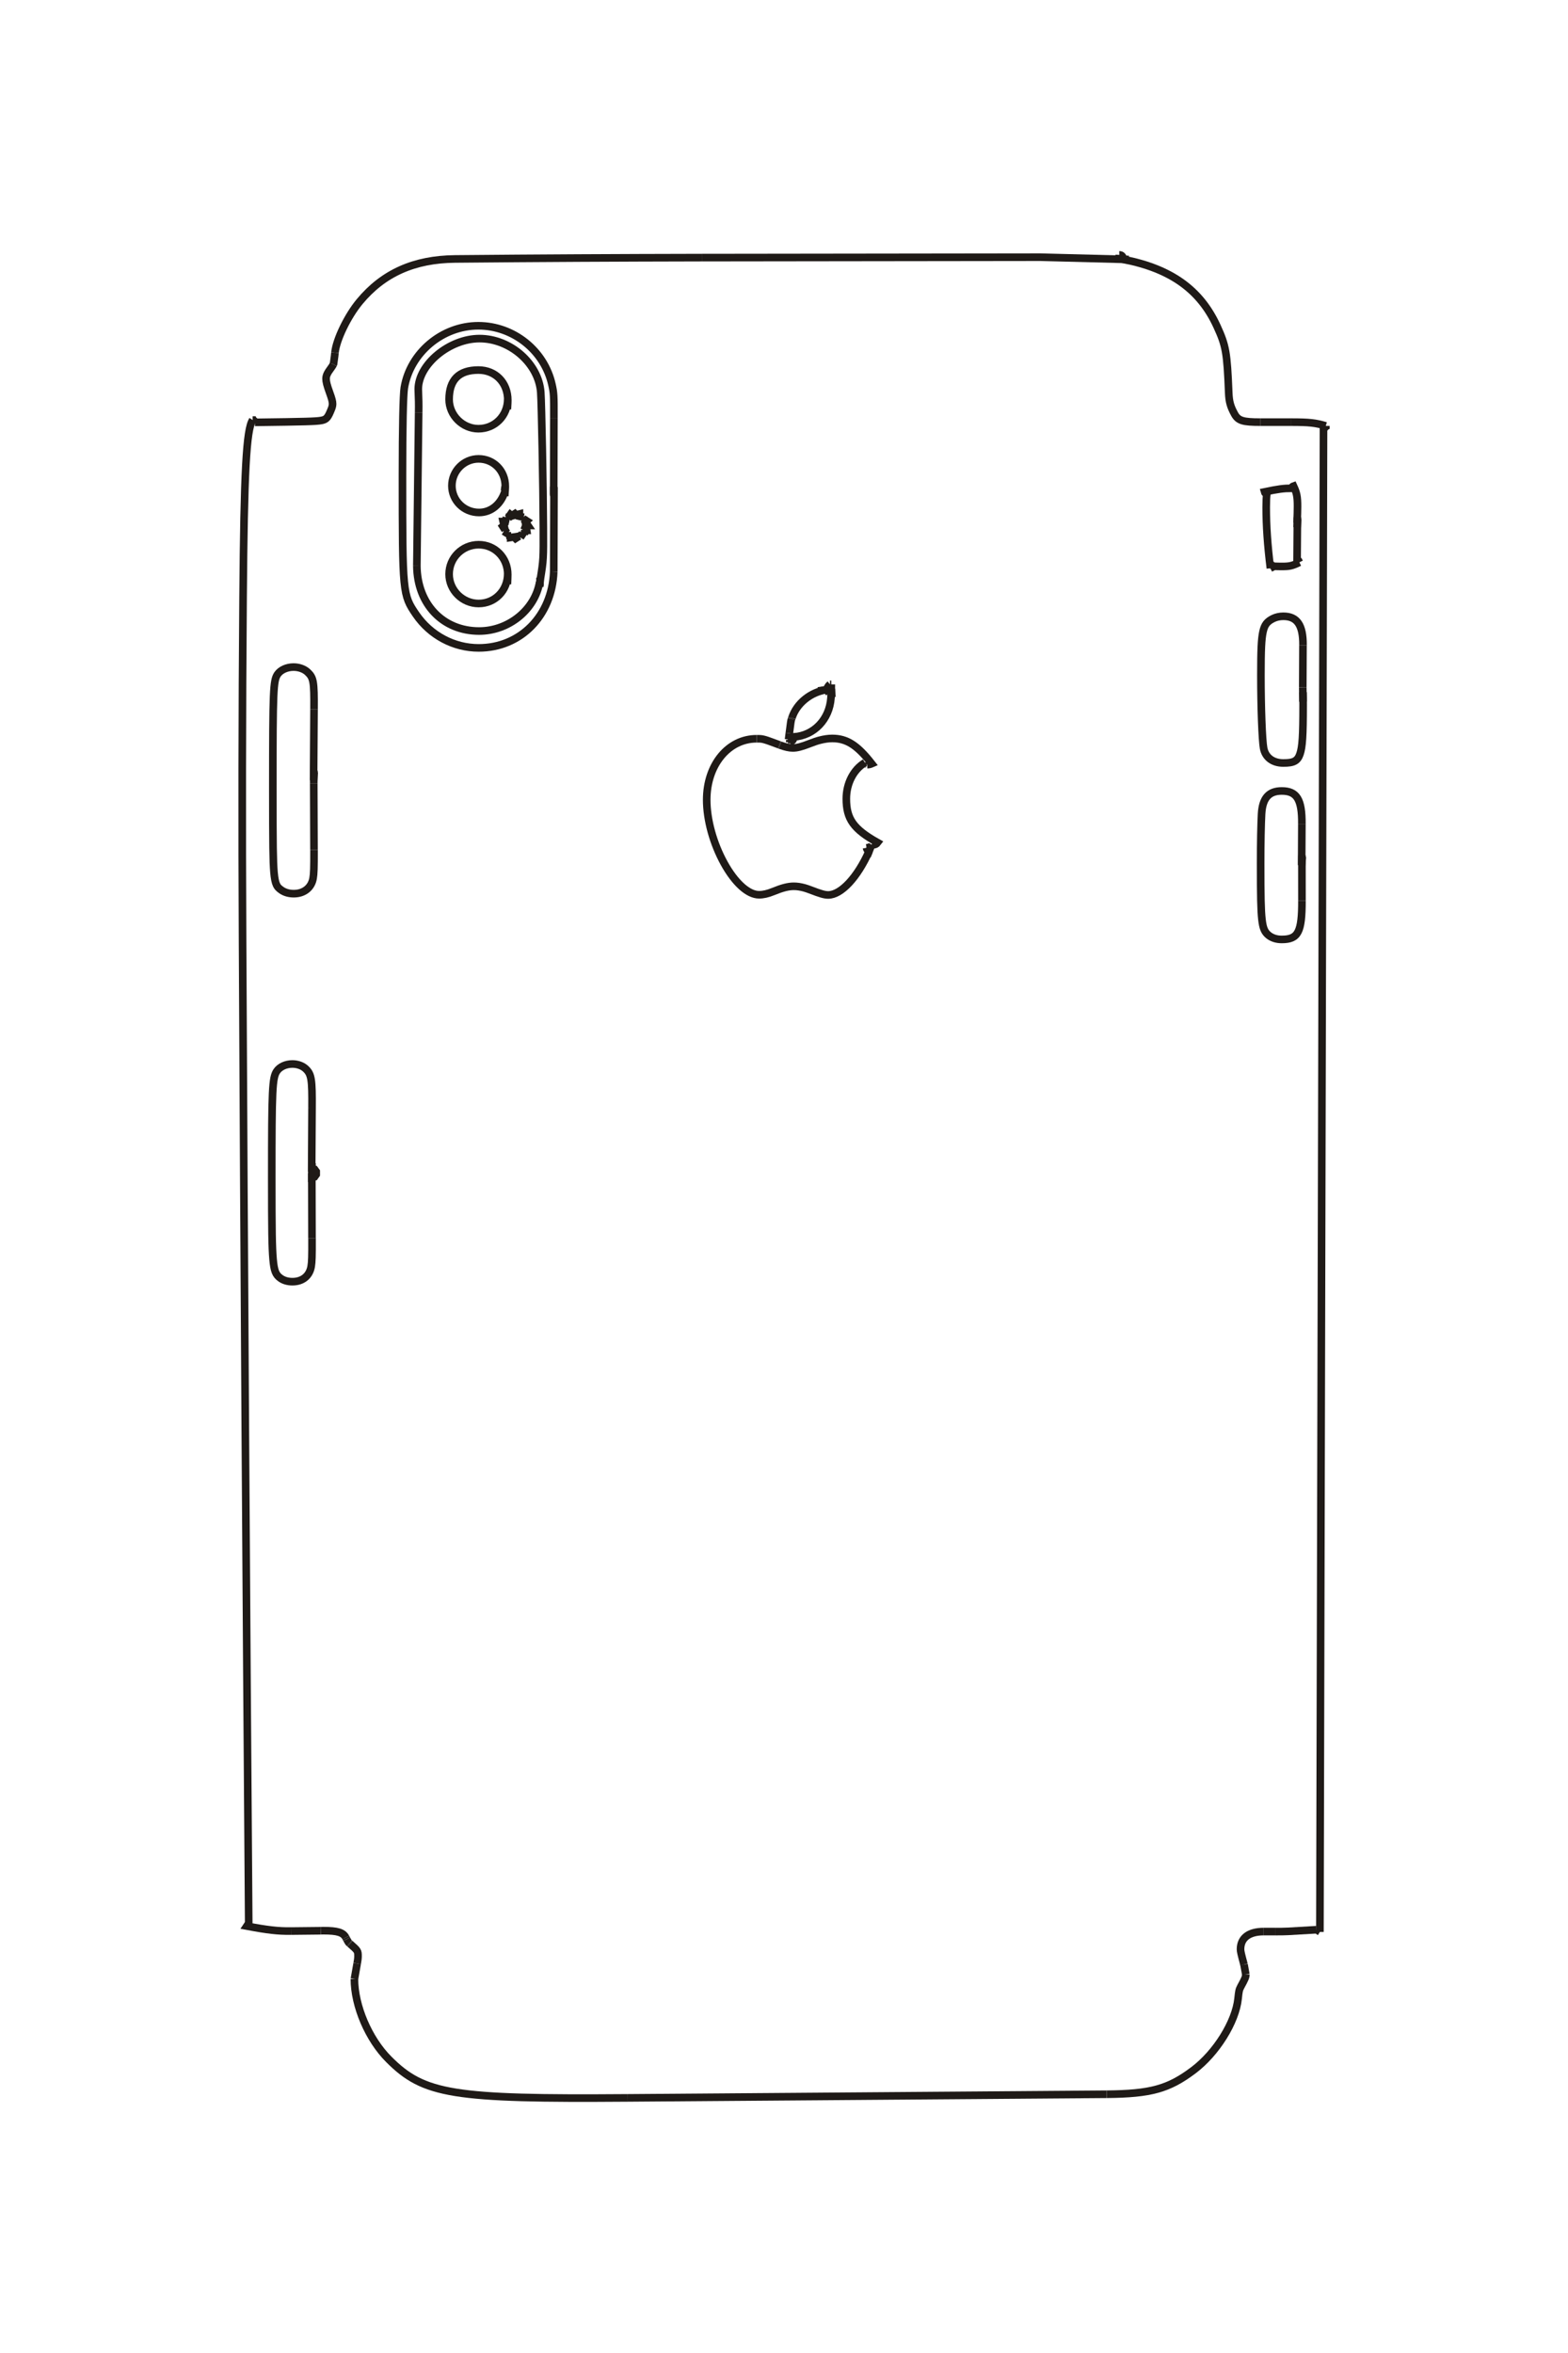 <?xml version="1.0" encoding="UTF-8"?>
<!DOCTYPE svg PUBLIC "-//W3C//DTD SVG 1.1//EN" "http://www.w3.org/Graphics/SVG/1.1/DTD/svg11.dtd">
<!-- Creator: CorelDRAW -->
<svg xmlns="http://www.w3.org/2000/svg" xml:space="preserve" width="40mm" height="60mm" style="shape-rendering:geometricPrecision; text-rendering:geometricPrecision; image-rendering:optimizeQuality; fill-rule:evenodd; clip-rule:evenodd"
viewBox="0 0 40 60"
 xmlns:xlink="http://www.w3.org/1999/xlink">
 <defs>
  <style type="text/css">
   <![CDATA[
    .str0 {stroke:#1F1A17;stroke-width:0.194}
    .fil0 {fill:none;fill-rule:nonzero}
   ]]>
  </style>
 </defs>
 <g id="图层_x0020_1">
  <g id="_275957096">
   <polyline id="_275064728" class="fil0 str0" points="21.207,17.567 21.215,17.675 21.206,17.675 "/>
   <path id="_275033000" class="fil0 str0" d="M21.206 17.675c-0.018,0 -0.018,0 -0.043,-0.005"/>
   <line id="_275032592" class="fil0 str0" x1="21.162" y1="17.67" x2="21.148" y2= "17.667" />
   <path id="_275033024" class="fil0 str0" d="M21.148 17.667c-0.028,-0.03 -0.034,-0.041 -0.049,-0.083 -0.417,0.059 -0.777,0.349 -0.897,0.722"/>
   <line id="_273731640" class="fil0 str0" x1="20.202" y1="18.306" x2="20.192" y2= "18.333" />
   <path id="_275947664" class="fil0 str0" d="M20.192 18.333c-0.016,0.051 -0.016,0.051 -0.056,0.366"/>
   <polyline id="_275947952" class="fil0 str0" points="20.136,18.699 20.116,18.858 20.099,18.858 20.142,18.858 20.15,18.915 "/>
   <path id="_275947760" class="fil0 str0" d="M20.15 18.915c0.07,-0.019 0.094,-0.048 0.1,-0.124 0.515,-0.035 0.909,-0.446 0.948,-0.991 0.006,-0.081 0.007,-0.101 0.009,-0.349"/>
   <line id="_274691616" class="fil0 str0" x1="21.207" y1="17.451" x2="21.173" y2= "17.451" />
   <path id="_275046704" class="fil0 str0" d="M21.173 17.451c-0.048,0.039 -0.074,0.086 -0.074,0.133"/>
   <line id="_275046296" class="fil0 str0" x1="21.099" y1="17.584" x2="20.873" y2= "17.618" />
   <line id="_275046416" class="fil0 str0" x1="22.213" y1="21.603" x2="22.105" y2= "21.619" />
   <path id="_275046824" class="fil0 str0" d="M22.105 21.619c0.004,0.023 0.015,0.048 0.033,0.067"/>
   <line id="_275047208" class="fil0 str0" x1="22.138" y1="21.686" x2="22.172" y2= "21.703" />
   <path id="_275047472" class="fil0 str0" d="M22.172 21.703c-0.301,0.673 -0.716,1.118 -1.045,1.118 -0.09,0 -0.194,-0.029 -0.453,-0.129 -0.061,-0.023 -0.108,-0.039 -0.154,-0.052 -0.101,-0.027 -0.185,-0.04 -0.269,-0.04 -0.143,0 -0.295,0.039 -0.53,0.135 -0.135,0.055 -0.25,0.081 -0.357,0.081 -0.28,0 -0.613,-0.301 -0.891,-0.804 -0.278,-0.505 -0.445,-1.108 -0.445,-1.617 0,-0.888 0.547,-1.557 1.273,-1.557"/>
   <line id="_275047256" class="fil0 str0" x1="19.301" y1="18.838" x2="19.308" y2= "18.838" />
   <path id="_275048048" class="fil0 str0" d="M19.308 18.838c0.157,0 0.157,0 0.573,0.155"/>
   <line id="_275047664" class="fil0 str0" x1="19.881" y1="18.993" x2="19.9" y2= "19" />
   <path id="_275048552" class="fil0 str0" d="M19.9 19c0.13,0.048 0.236,0.072 0.325,0.072 0.107,0 0.223,-0.03 0.439,-0.114 0.108,-0.041 0.176,-0.065 0.248,-0.083 0.112,-0.029 0.217,-0.045 0.317,-0.045 0.372,0 0.638,0.169 1.009,0.643 -0.046,0.02 -0.064,0.023 -0.116,0.025"/>
   <line id="_275048528" class="fil0 str0" x1="22.122" y1="19.497" x2="22.113" y2= "19.492" />
   <path id="_275049032" class="fil0 str0" d="M22.113 19.492c-0.016,-0.013 -0.016,-0.013 -0.039,-0.033"/>
   <line id="_275048744" class="fil0 str0" x1="22.075" y1="19.459" x2="22.064" y2= "19.448" />
   <path id="_275061848" class="fil0 str0" d="M22.064 19.448c-0.291,0.175 -0.474,0.53 -0.474,0.919 0,0.518 0.182,0.773 0.798,1.119 -0.027,0.036 -0.063,0.055 -0.108,0.055 -0.013,0 -0.027,-0.002 -0.042,-0.005"/>
   <line id="_275047184" class="fil0 str0" x1="22.238" y1="21.537" x2="22.122" y2= "21.828" />
   <polyline id="_275035280" class="fil0 str0" points="13.41,13.415 13.368,13.515 13.359,13.515 "/>
   <path id="_273742728" class="fil0 str0" d="M13.359 13.515c0.009,0.001 0.021,0.005 0.033,0.008"/>
   <line id="_277439816" class="fil0 str0" x1="13.392" y1="13.523" x2="13.376" y2= "13.631" />
   <path id="_277439912" class="fil0 str0" d="M13.376 13.631c-0.012,-0.004 -0.025,-0.007 -0.033,-0.008"/>
   <polyline id="_277440008" class="fil0 str0" points="13.343,13.623 13.335,13.615 13.327,13.615 13.335,13.615 13.276,13.706 "/>
   <path id="_277440848" class="fil0 str0" d="M13.276 13.706c-0.011,-0.006 -0.017,-0.009 -0.025,-0.016"/>
   <polyline id="_277440656" class="fil0 str0" points="13.251,13.69 13.251,13.682 13.243,13.673 13.152,13.731 13.135,13.714 13.135,13.69 13.027,13.706 13.027,13.657 13.027,13.665 12.926,13.649 "/>
   <path id="_277441088" class="fil0 str0" d="M12.926 13.649c0.007,-0.02 0.009,-0.028 0.009,-0.034"/>
   <polyline id="_277463912" class="fil0 str0" points="12.936,13.615 12.944,13.606 12.944,13.598 12.944,13.606 12.852,13.548 "/>
   <path id="_277464056" class="fil0 str0" d="M12.852 13.548c0.007,-0.013 0.012,-0.021 0.016,-0.025"/>
   <polyline id="_277463792" class="fil0 str0" points="12.869,13.523 12.877,13.523 12.885,13.515 12.826,13.423 12.836,13.415 12.844,13.415 12.852,13.407 12.86,13.407 12.836,13.299 12.893,13.299 12.918,13.191 12.902,13.191 12.926,13.191 "/>
   <path id="_277463552" class="fil0 str0" d="M12.926 13.191c0.011,0.007 0.014,0.009 0.034,0.016"/>
   <polyline id="_277463816" class="fil0 str0" points="12.96,13.207 13.018,13.124 13.027,13.132 13.027,13.14 13.044,13.157 13.135,13.099 13.143,13.107 13.143,13.116 13.152,13.124 13.152,13.132 13.251,13.107 13.251,13.165 13.359,13.191 13.359,13.174 13.359,13.199 "/>
   <path id="_277463408" class="fil0 str0" d="M13.359 13.199c-0.005,0.004 -0.009,0.012 -0.016,0.025"/>
   <polyline id="_277463456" class="fil0 str0" points="13.343,13.224 13.435,13.282 13.426,13.29 13.426,13.299 13.41,13.315 13.467,13.399 13.459,13.399 13.451,13.407 13.443,13.407 13.435,13.415 13.418,13.415 13.435,13.523 13.384,13.523 13.392,13.523 13.376,13.631 "/>
   <polyline id="_277463936" class="fil0 str0" points="12.885,12.409 12.869,12.517 12.852,12.517 12.885,12.517 "/>
   <path id="_277463672" class="fil0 str0" d="M12.885 12.517c-0.102,0.339 -0.356,0.551 -0.665,0.551 -0.384,0 -0.692,-0.304 -0.692,-0.682 0,-0.377 0.306,-0.685 0.681,-0.685 0.384,0 0.681,0.304 0.681,0.695 0,0.056 -0.001,0.072 -0.014,0.254"/>
   <path id="_277463744" class="fil0 str0" d="M12.952 14.63c-0.001,0.427 -0.325,0.759 -0.742,0.759 -0.411,0 -0.753,-0.338 -0.753,-0.748 0,-0.417 0.337,-0.751 0.755,-0.751 0.416,0 0.741,0.334 0.741,0.76 0,0.055 -0.005,0.169 -0.009,0.247"/>
   <path id="_277463984" class="fil0 str0" d="M12.952 10.178c-0.002,0.425 -0.328,0.754 -0.747,0.754 -0.405,0 -0.748,-0.343 -0.748,-0.748 0.001,-0.499 0.25,-0.748 0.747,-0.748 0.437,0 0.75,0.322 0.75,0.769 0,0.048 -0.001,0.067 -0.011,0.231"/>
   <polyline id="_277463696" class="fil0 str0" points="13.775,14.73 13.775,14.838 13.742,14.838 13.767,14.838 "/>
   <path id="_277463528" class="fil0 str0" d="M13.767 14.838c-0.117,0.707 -0.79,1.253 -1.544,1.253 -0.924,0 -1.578,-0.683 -1.589,-1.66"/>
   <line id="_277463576" class="fil0 str0" x1="10.634" y1="14.431" x2="10.68" y2= "10.515" />
   <path id="_277463648" class="fil0 str0" d="M10.68 10.515c0.004,-0.205 0,-0.345 -0.009,-0.562 -0.001,-0.009 -0.001,-0.019 -0.001,-0.027 0,-0.634 0.796,-1.292 1.563,-1.292 0.783,0 1.506,0.634 1.562,1.367 0.021,0.285 0.062,2.44 0.066,3.454 0.004,0.796 0.001,0.83 -0.072,1.286 -0.008,0.053 -0.013,0.103 -0.021,0.222"/>
   <polyline id="_277463768" class="fil0 str0" points="14.125,12.409 14.125,12.517 14.133,12.517 14.126,14.578 "/>
   <path id="_277464008" class="fil0 str0" d="M14.126 14.578c-0.042,1.124 -0.85,1.943 -1.914,1.943 -0.635,0 -1.233,-0.319 -1.599,-0.853 -0.342,-0.499 -0.346,-0.55 -0.346,-3.547 0,-1.22 0.018,-2.054 0.047,-2.233 0.149,-0.895 0.969,-1.581 1.889,-1.581 0.894,0 1.685,0.633 1.878,1.502 0.047,0.212 0.051,0.262 0.049,0.848"/>
   <line id="_277464344" class="fil0 str0" x1="14.13" y1="10.657" x2="14.125" y2= "12.649" />
   <path id="_277464656" class="fil0 str0" d="M33.239 17.651c0.002,0.076 0.004,0.19 0.004,0.328 0,0.782 -0.019,1.069 -0.08,1.247 -0.061,0.178 -0.16,0.231 -0.427,0.23 -0.267,0 -0.458,-0.144 -0.501,-0.378 -0.038,-0.203 -0.069,-1.043 -0.069,-1.863 0,-0.652 0.013,-0.923 0.053,-1.104 0.039,-0.181 0.105,-0.264 0.263,-0.341 0.075,-0.036 0.164,-0.055 0.256,-0.055 0.352,0 0.506,0.225 0.502,0.739"/>
   <line id="_277464608" class="fil0 str0" x1="33.239" y1="16.453" x2="33.234" y2= "17.527" />
   <path id="_277464464" class="fil0 str0" d="M33.234 17.527c0.001,0.121 0.002,0.243 0.005,0.365"/>
   <polyline id="_277464536" class="fil0 str0" points="7.951,29.916 7.951,30.024 8.025,30.008 8.067,29.949 8.067,29.874 8.025,29.817 7.951,29.8 7.96,28.256 "/>
   <path id="_277464560" class="fil0 str0" d="M7.96 28.256c0.006,-0.728 -0.015,-0.861 -0.157,-0.998 -0.083,-0.08 -0.21,-0.127 -0.345,-0.127 -0.167,0 -0.319,0.07 -0.396,0.182 -0.116,0.168 -0.129,0.457 -0.129,2.727 0,1.333 0.007,1.771 0.033,2.068 0.026,0.297 0.067,0.401 0.193,0.488 0.08,0.056 0.182,0.086 0.301,0.086 0.257,0 0.437,-0.146 0.478,-0.388 0.019,-0.113 0.024,-0.258 0.022,-0.722"/>
   <line id="_277464512" class="fil0 str0" x1="7.959" y1="31.572" x2="7.955" y2= "29.982" />
   <path id="_277464320" class="fil0 str0" d="M7.955 29.982c-0.001,-0.137 0,-0.202 0.005,-0.324"/>
   <polyline id="_277464392" class="fil0 str0" points="8,19.906 8.008,19.789 8,19.789 8.011,18.091 "/>
   <path id="_277464680" class="fil0 str0" d="M8.011 18.091c0.005,-0.716 -0.012,-0.808 -0.164,-0.952 -0.087,-0.081 -0.22,-0.129 -0.359,-0.129 -0.171,0 -0.329,0.072 -0.407,0.184 -0.11,0.162 -0.121,0.4 -0.121,2.919 0,1.461 0.006,1.844 0.029,2.127 0.014,0.16 0.034,0.258 0.066,0.325 0.025,0.053 0.054,0.083 0.124,0.133 0.085,0.059 0.193,0.09 0.315,0.09 0.261,0 0.452,-0.153 0.493,-0.391 0.02,-0.114 0.025,-0.263 0.024,-0.728"/>
   <line id="_277464488" class="fil0 str0" x1="8.01" y1="21.669" x2="8.004" y2= "19.971" />
   <path id="_275087680" class="fil0 str0" d="M8.004 19.971c0,-0.139 0.001,-0.213 0.005,-0.323"/>
   <polyline id="_273733896" class="fil0 str0" points="33.089,13.448 33.097,13.332 33.089,13.332 "/>
   <path id="_277452632" class="fil0 str0" d="M33.089 13.332c0.007,-0.194 0.011,-0.324 0.011,-0.42 0,-0.245 -0.019,-0.342 -0.102,-0.52 -0.019,0.006 -0.037,0.025 -0.058,0.059 -0.19,0 -0.338,0.02 -0.682,0.092 0.005,0.02 0.02,0.035 0.058,0.059 -0.009,0.062 -0.015,0.177 -0.015,0.332 0,0.473 0.034,0.971 0.107,1.556"/>
   <polyline id="_277452992" class="fil0 str0" points="32.407,14.488 32.441,14.472 32.449,14.455 32.465,14.447 32.465,14.431 32.474,14.439 "/>
   <path id="_277452776" class="fil0 str0" d="M32.474 14.439c0.102,0.004 0.176,0.005 0.234,0.005 0.189,0 0.257,-0.015 0.44,-0.104"/>
   <polyline id="_277453064" class="fil0 str0" points="33.148,14.339 33.131,14.305 33.115,14.297 33.106,14.28 33.089,14.28 33.097,13.191 "/>
   <polyline id="_277453136" class="fil0 str0" points="33.206,22.069 33.215,21.953 33.206,21.953 33.211,21.01 "/>
   <path id="_275046920" class="fil0 str0" d="M33.211 21.01c0.005,-0.624 -0.128,-0.841 -0.514,-0.841 -0.33,0 -0.492,0.184 -0.514,0.587 -0.014,0.26 -0.024,0.737 -0.024,1.262 0,0.857 0.008,1.198 0.033,1.423 0.025,0.225 0.066,0.323 0.169,0.407 0.088,0.07 0.204,0.108 0.338,0.107 0.418,0 0.515,-0.188 0.514,-0.989"/>
   <line id="_275064752" class="fil0 str0" x1="33.213" y1="22.967" x2="33.212" y2= "22.06" />
   <path id="_277440392" class="fil0 str0" d="M33.212 22.06c0,-0.082 0.001,-0.166 0.002,-0.249"/>
   <line id="_277454888" class="fil0 str0" x1="28.546" y1="6.616" x2="28.554" y2= "6.5" />
   <path id="_274697904" class="fil0 str0" d="M28.554 6.5c0.06,-0.001 0.096,0.038 0.108,0.116 1.207,0.235 1.955,0.77 2.384,1.704 0.228,0.497 0.258,0.668 0.299,1.697 0.009,0.228 0.045,0.353 0.151,0.545 0.094,0.166 0.212,0.202 0.653,0.202"/>
   <line id="_274698408" class="fil0 str0" x1="32.149" y1="10.764" x2="32.929" y2= "10.764" />
   <path id="_274698168" class="fil0 str0" d="M32.929 10.764c0.47,0 0.626,0.017 0.892,0.096"/>
   <polyline id="_277063008" class="fil0 str0" points="33.822,10.86 33.822,10.877 33.805,10.886 33.797,10.902 33.763,10.919 33.671,49.263 "/>
   <path id="_277064184" class="fil0 str0" d="M33.671 49.263c-0.033,-0.021 -0.052,-0.041 -0.058,-0.058"/>
   <line id="_277064256" class="fil0 str0" x1="33.614" y1="49.206" x2="33.58" y2= "49.207" />
   <path id="_277063680" class="fil0 str0" d="M33.58 49.207c-0.795,0.048 -0.788,0.048 -1.037,0.047"/>
   <line id="_277067664" class="fil0 str0" x1="32.543" y1="49.254" x2="32.237" y2= "49.254" />
   <path id="_275948744" class="fil0 str0" d="M32.237 49.254c-0.378,0 -0.591,0.162 -0.591,0.451 0,0.05 0.015,0.117 0.088,0.389"/>
   <line id="_275948480" class="fil0 str0" x1="31.735" y1="50.093" x2="31.781" y2= "50.347" />
   <path id="_275954744" class="fil0 str0" d="M31.781 50.347c0,0.065 -0.02,0.112 -0.128,0.31 -0.043,0.081 -0.049,0.109 -0.069,0.305 -0.061,0.594 -0.557,1.39 -1.14,1.828 -0.633,0.477 -1.091,0.602 -2.212,0.612"/>
   <line id="_275955104" class="fil0 str0" x1="28.231" y1="53.402" x2="16.015" y2= "53.495" />
   <path id="_275955392" class="fil0 str0" d="M16.015 53.495c-4.469,0.034 -5.199,-0.083 -6.097,-0.983 -0.515,-0.515 -0.877,-1.363 -0.877,-2.051"/>
   <line id="_275955752" class="fil0 str0" x1="9.042" y1="50.461" x2="9.111" y2= "50.069" />
   <path id="_275955416" class="fil0 str0" d="M9.111 50.069c0.015,-0.076 0.022,-0.137 0.022,-0.186 0,-0.137 -0.004,-0.142 -0.205,-0.319"/>
   <line id="_275955608" class="fil0 str0" x1="8.928" y1="49.564" x2="8.914" y2= "49.552" />
   <path id="_275955248" class="fil0 str0" d="M8.914 49.552c-0.026,-0.022 -0.026,-0.022 -0.07,-0.104"/>
   <line id="_275955296" class="fil0 str0" x1="8.843" y1="49.447" x2="8.821" y2= "49.405" />
   <path id="_275955824" class="fil0 str0" d="M8.821 49.405c-0.07,-0.13 -0.213,-0.174 -0.567,-0.174 -0.022,0 -0.046,0 -0.07,0.001"/>
   <line id="_275955560" class="fil0 str0" x1="8.184" y1="49.233" x2="7.425" y2= "49.241" />
   <path id="_275955344" class="fil0 str0" d="M7.425 49.241c-0.334,0.004 -0.598,-0.027 -1.131,-0.127 0.022,-0.034 0.042,-0.053 0.059,-0.059"/>
   <line id="_275955488" class="fil0 str0" x1="6.353" y1="49.055" x2="6.345" y2= "49.047" />
   <path id="_275956568" class="fil0 str0" d="M6.345 49.047c-0.063,-8.35 -0.116,-16.7 -0.157,-25.049 -0.015,-2.921 -0.011,-5.842 0.013,-8.763 0.025,-3.194 0.083,-4.285 0.244,-4.524"/>
   <polyline id="_275956520" class="fil0 str0" points="6.444,10.711 6.461,10.711 6.469,10.727 6.486,10.735 6.503,10.77 "/>
   <path id="_275955992" class="fil0 str0" d="M6.503 10.77c1.31,-0.017 1.559,-0.024 1.692,-0.048 0.133,-0.024 0.171,-0.068 0.263,-0.302 0.018,-0.045 0.026,-0.086 0.026,-0.122 0,-0.06 -0.02,-0.135 -0.076,-0.289 -0.067,-0.185 -0.09,-0.276 -0.09,-0.35 0,-0.08 0.03,-0.146 0.134,-0.285 0.024,-0.033 0.041,-0.061 0.052,-0.083"/>
   <polyline id="_275956016" class="fil0 str0" points="8.503,9.29 8.509,9.278 8.536,9.081 8.545,8.992 "/>
   <path id="_275955944" class="fil0 str0" d="M8.545 8.992c0.033,-0.331 0.322,-0.93 0.629,-1.3 0.602,-0.727 1.39,-1.079 2.434,-1.089 2.098,-0.02 4.198,-0.03 6.296,-0.034"/>
   <polyline id="_275956352" class="fil0 str0" points="17.905,6.569 26.539,6.558 28.796,6.616 "/>
  </g>
 </g>
</svg>
